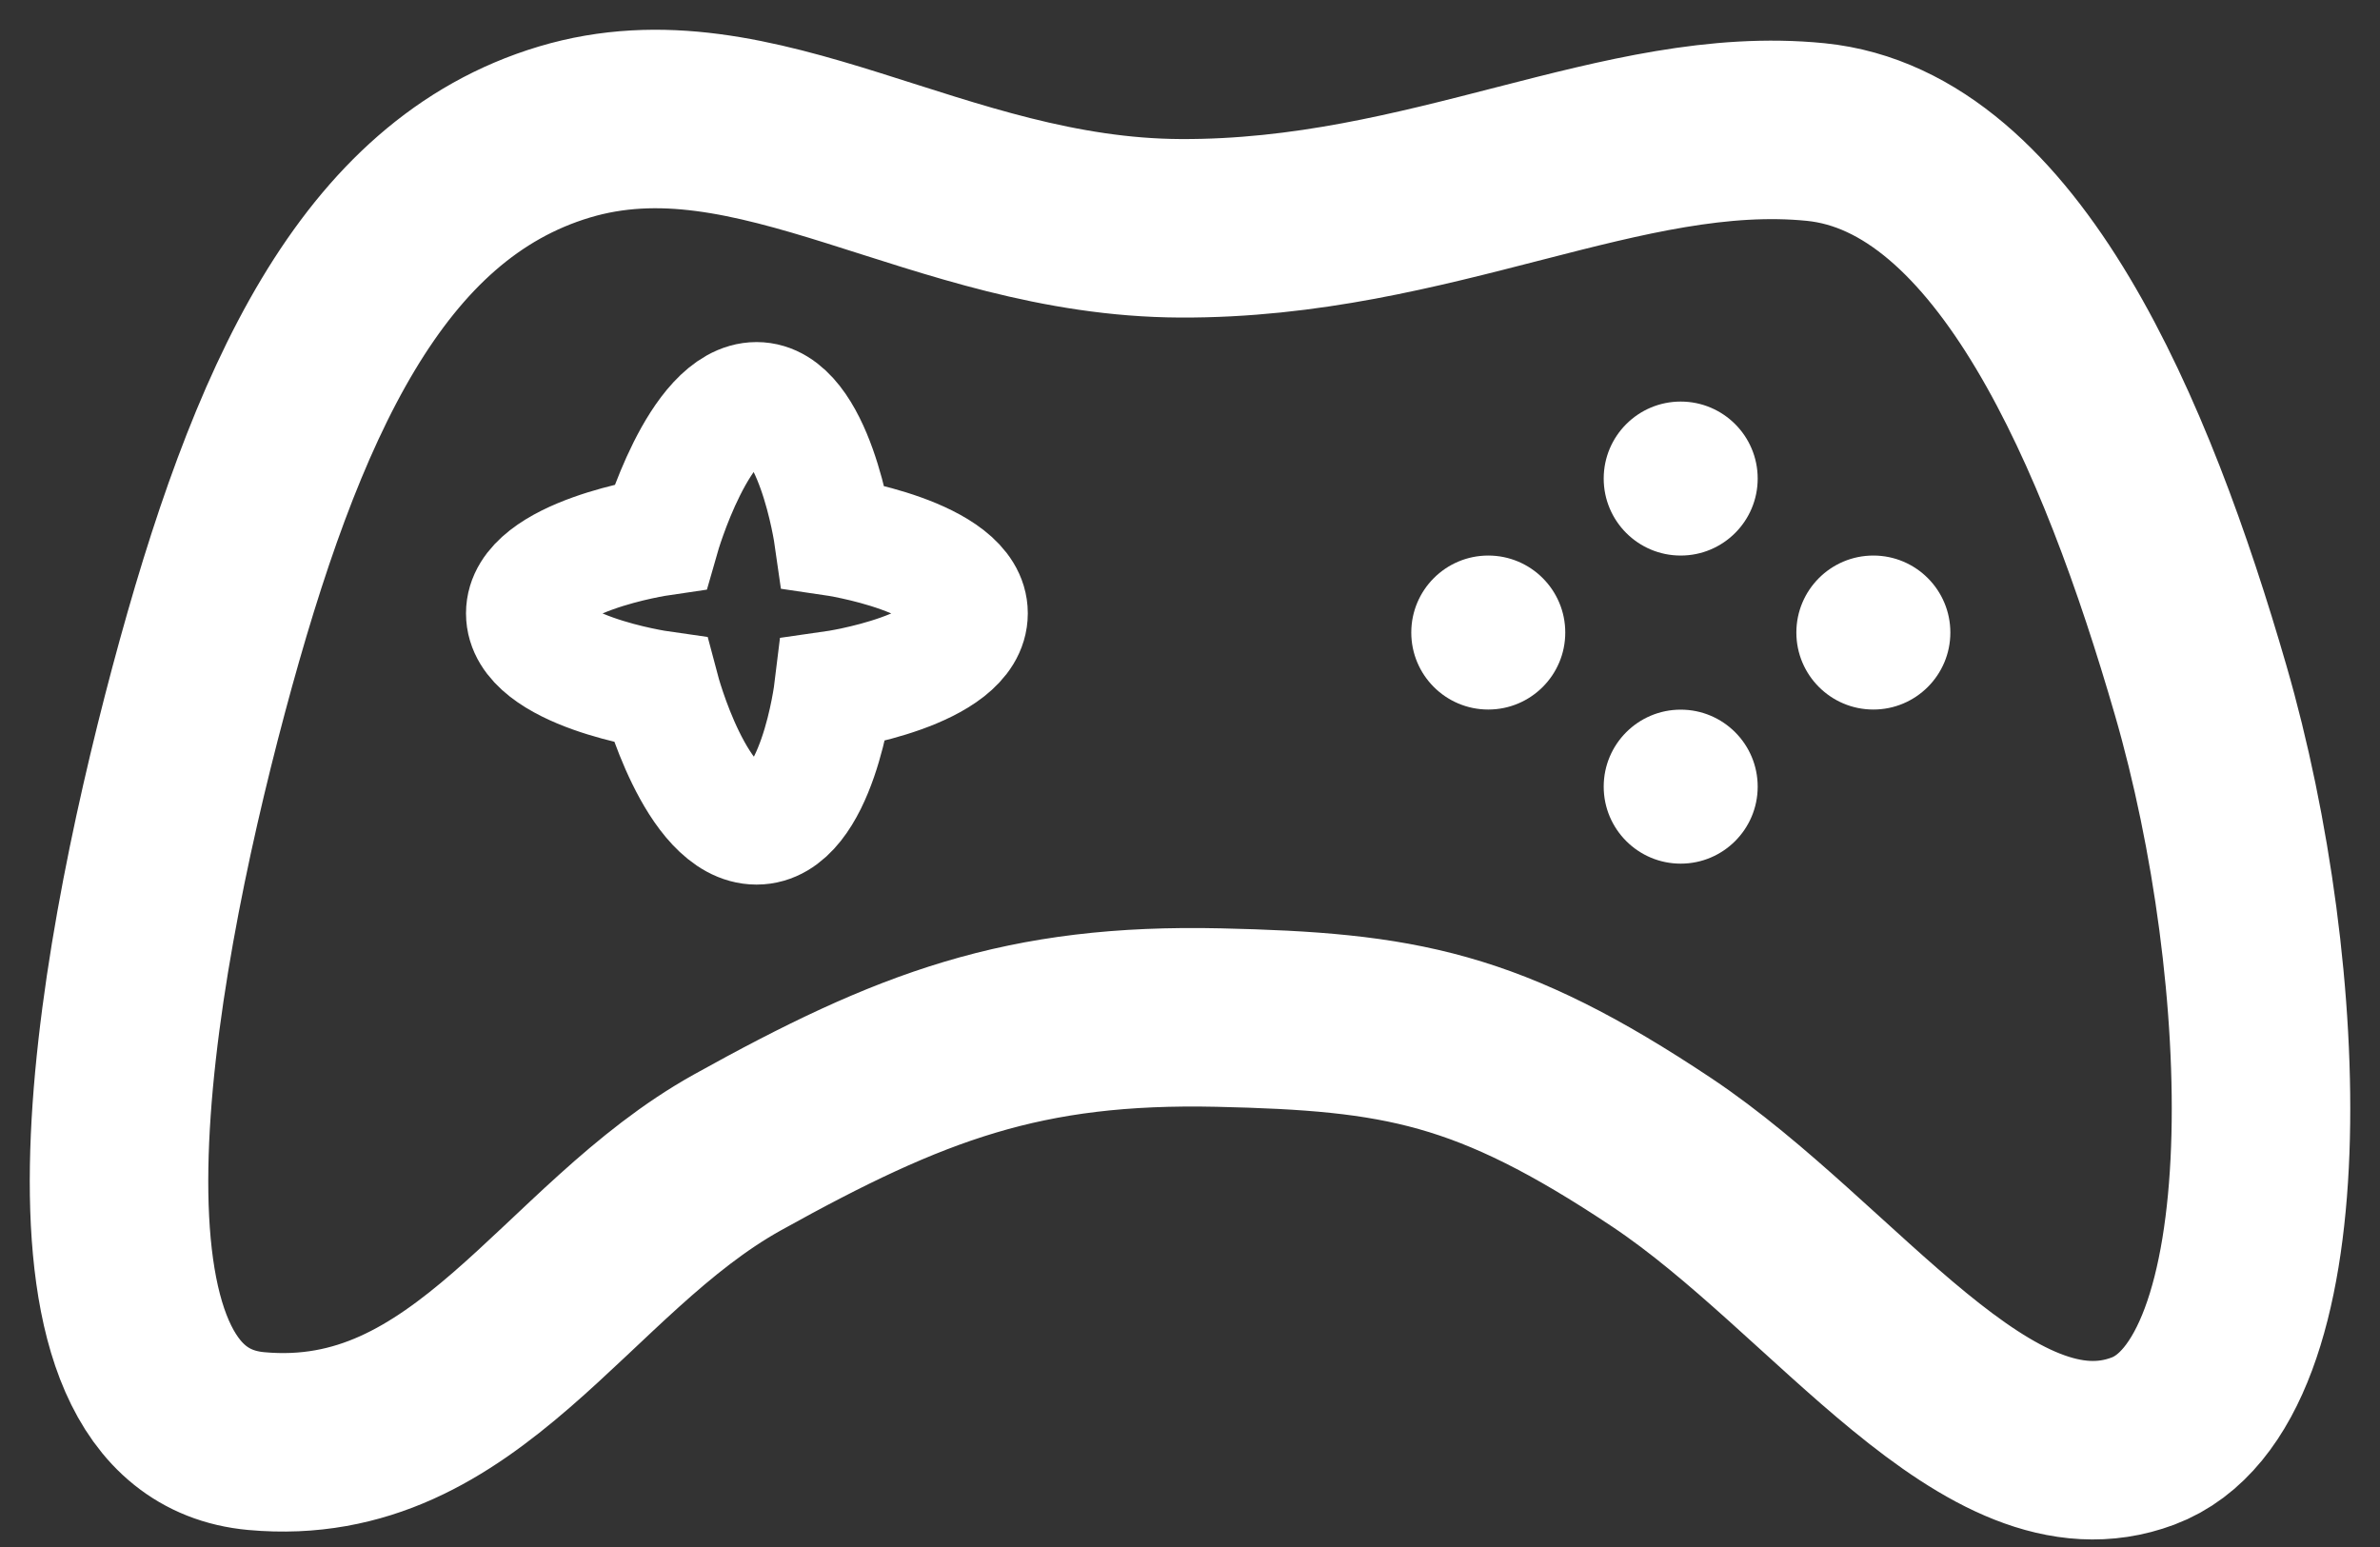 <svg width="40" height="26" viewBox="0 0 40 26" fill="none" xmlns="http://www.w3.org/2000/svg">
<rect x="0" y="0" width="40" height="26" fill="#333333" stroke="none"/>
<path d="M30.515 2.219C27.28 1.896 24.055 3.856 19.838 3.837C15.746 3.818 12.72 1.248 9.485 2.219C6.249 3.19 4.633 6.749 3.337 11.602C2.042 16.455 0.749 23.897 4.308 24.22C7.867 24.544 9.485 20.985 12.396 19.367C15.308 17.749 17.206 17.029 20.485 17.102C23.522 17.171 25.015 17.426 27.927 19.367C30.839 21.309 33.427 25.191 36.016 24.22C38.604 23.25 38.362 16.349 36.986 11.602C35.748 7.327 33.751 2.542 30.515 2.219Z" stroke="white" stroke-width="3"/>
<circle cx="28.247" cy="13.221" r="1.294" fill="white"/>
<circle cx="28.247" cy="8.043" r="1.294" fill="white"/>
<circle cx="31.485" cy="10.631" r="1.294" fill="white"/>
<circle cx="25.013" cy="10.631" r="1.294" fill="white"/>
<path d="M14.009 9.014C14.009 9.014 13.686 6.749 12.715 6.749C11.744 6.749 11.097 9.014 11.097 9.014C11.097 9.014 8.832 9.346 8.832 10.308C8.832 11.279 11.097 11.602 11.097 11.602C11.097 11.602 11.696 13.867 12.715 13.867C13.733 13.867 14.009 11.602 14.009 11.602C14.009 11.602 16.274 11.279 16.274 10.308C16.274 9.346 14.009 9.014 14.009 9.014Z" stroke="white" stroke-width="2"/>
</svg>
